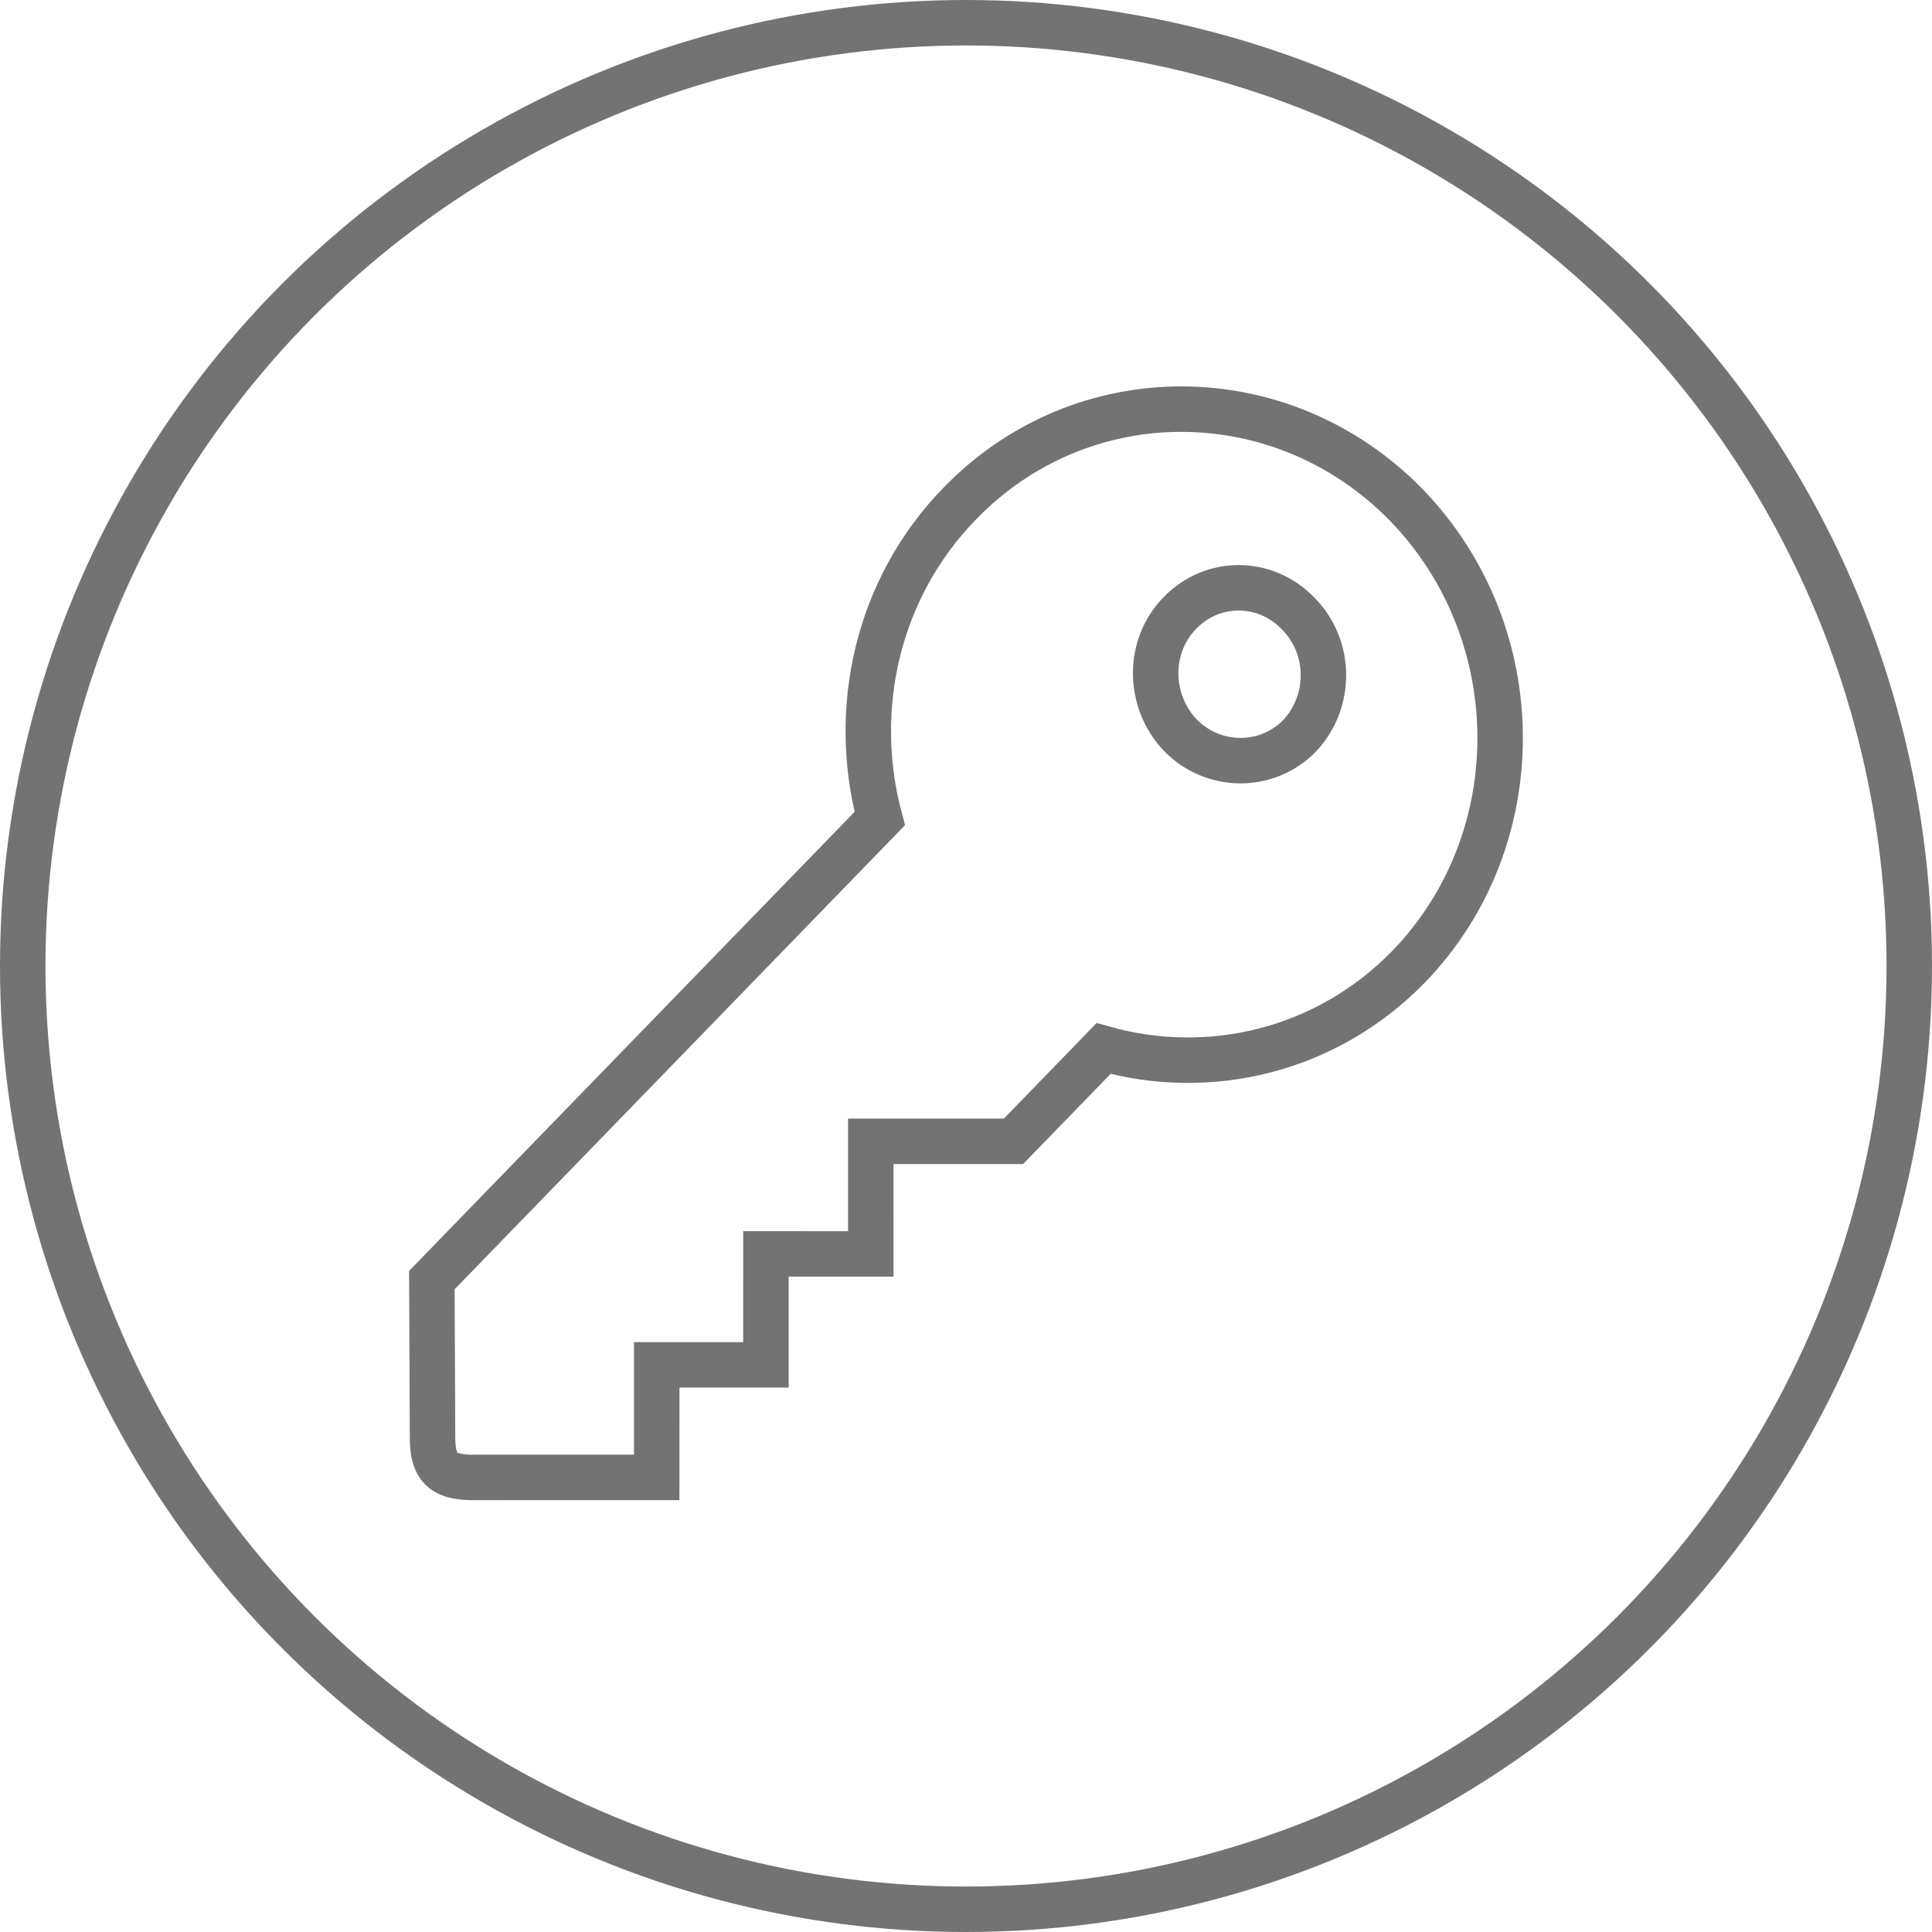 <?xml version="1.0" encoding="UTF-8" standalone="no"?>
<svg width="85px" height="85px" viewBox="0 0 85 85" version="1.1" xmlns="http://www.w3.org/2000/svg" xmlns:xlink="http://www.w3.org/1999/xlink" xmlns:sketch="http://www.bohemiancoding.com/sketch/ns">
    <!-- Generator: Sketch 3.1.1 (8761) - http://www.bohemiancoding.com/sketch -->
    <title>Power</title>
    <desc>Created with Sketch.</desc>
    <defs></defs>
    <g id="Page-1" stroke="none" stroke-width="1" fill="none" fill-rule="evenodd" sketch:type="MSPage">
        <g id="Power" sketch:type="MSLayerGroup" transform="translate(1, 1)" stroke="#737373" stroke-width="2">
            <circle id="Oval-6" sketch:type="MSShapeGroup" cx="41.5" cy="41.5" r="41.5"></circle>
        </g>
        <path d="M61.883,22.228 C56.42,16.625 47.616,16.579 42.219,22.162 C38.58,25.896 37.423,31.218 38.706,36.013 L19,56.319 L19.03,63.284 C19.037,64.543 19.485,64.973 20.695,65 L28.893,64.998 L28.894,60.049 L33.697,60.048 L33.698,55.165 L38.311,55.166 L38.31,50.214 L44.588,50.214 L48.552,46.13 C53.201,47.441 58.353,46.248 61.979,42.524 C67.378,36.943 67.334,27.87 61.883,22.228 L61.883,22.228 Z M57.161,32.388 C55.725,33.838 53.387,33.823 51.939,32.354 C50.492,30.84 50.478,28.431 51.907,26.974 C53.347,25.477 55.684,25.491 57.128,27.007 C58.578,28.474 58.593,30.885 57.161,32.388 L57.161,32.388 Z" id="Shape" stroke="#737373" stroke-width="2" sketch:type="MSShapeGroup"></path>
    </g>
</svg>